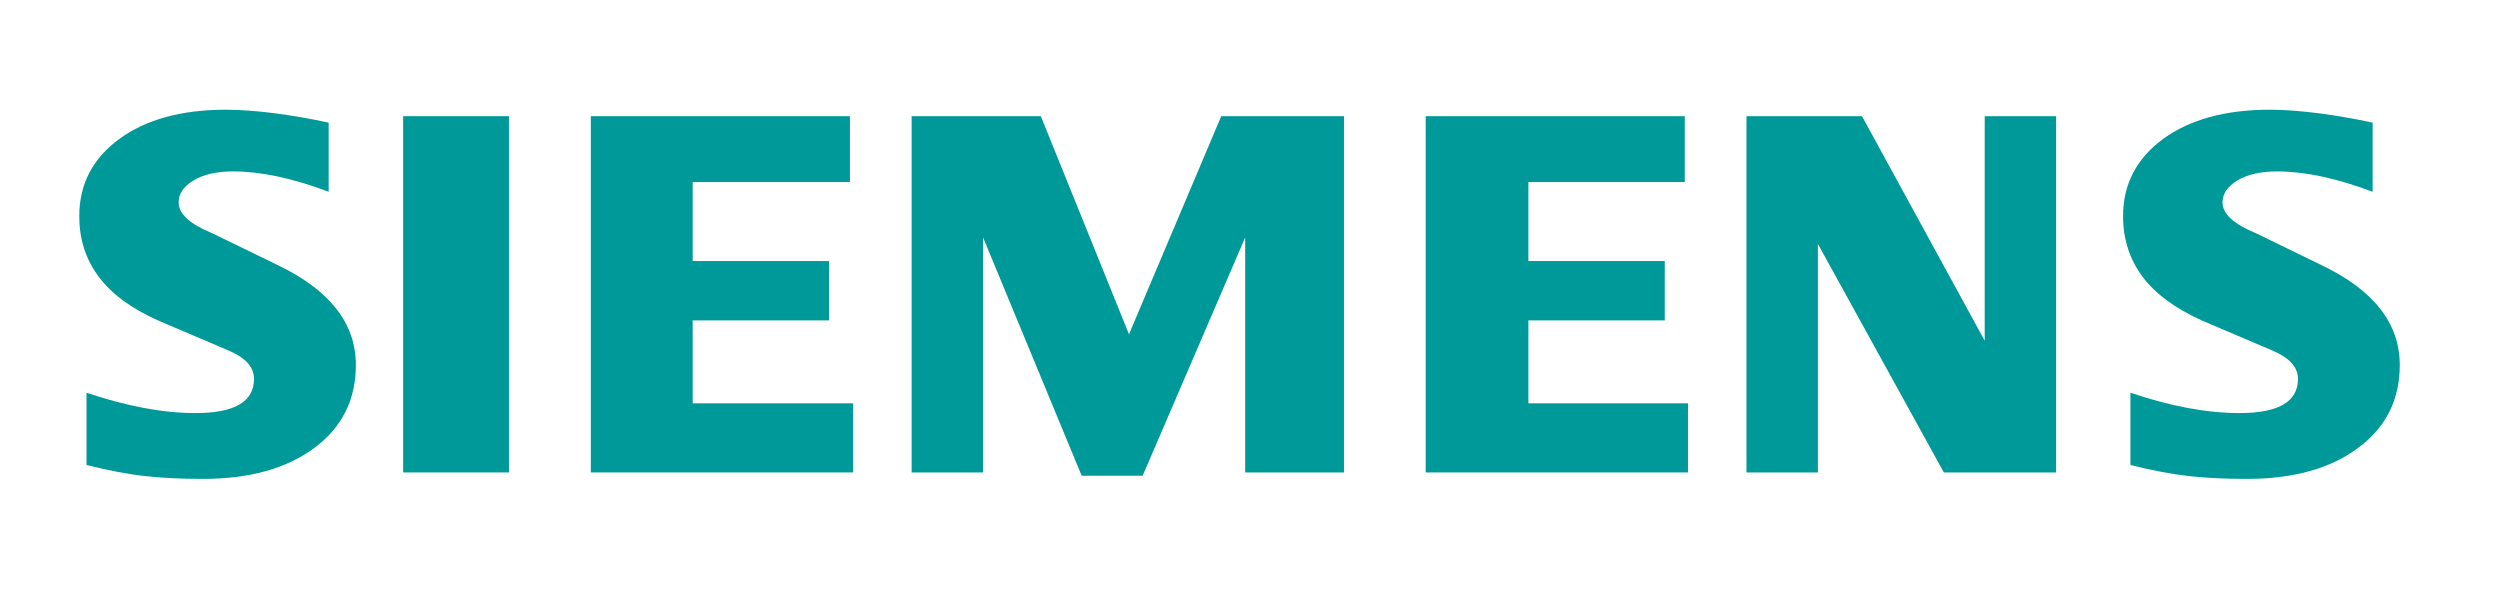 <svg width="171" height="41" viewBox="0 0 171 41" fill="none" xmlns="http://www.w3.org/2000/svg">
<path fill-rule="evenodd" clip-rule="evenodd" d="M162.288 8.39V13.117C159.839 12.193 157.659 11.725 155.75 11.725C154.62 11.725 153.72 11.934 153.043 12.339C152.366 12.747 152.021 13.25 152.021 13.843C152.021 14.631 152.785 15.332 154.324 15.96L158.768 18.123C162.361 19.836 164.144 22.11 164.144 24.968C164.144 27.343 163.198 29.238 161.29 30.64C159.396 32.056 156.846 32.757 153.671 32.757C152.206 32.757 150.891 32.695 149.722 32.562C148.554 32.437 147.21 32.178 145.721 31.808V26.862C148.452 27.786 150.94 28.254 153.179 28.254C155.852 28.254 157.181 27.479 157.181 25.916C157.181 25.139 156.636 24.511 155.531 24.019L150.594 21.915C148.773 21.092 147.42 20.094 146.534 18.911C145.662 17.718 145.218 16.351 145.218 14.788C145.218 12.601 146.139 10.839 147.96 9.499C149.795 8.17 152.23 7.504 155.258 7.504C156.242 7.504 157.376 7.591 158.632 7.752C159.898 7.923 161.116 8.132 162.288 8.39Z" fill="#009999"/>
<path fill-rule="evenodd" clip-rule="evenodd" d="M22.481 8.39V13.117C20.032 12.193 17.855 11.725 15.947 11.725C14.813 11.725 13.917 11.934 13.24 12.339C12.563 12.747 12.218 13.25 12.218 13.843C12.218 14.631 12.992 15.332 14.531 15.96L18.975 18.123C22.555 19.836 24.341 22.11 24.341 24.968C24.341 27.343 23.392 29.238 21.498 30.64C19.589 32.056 17.053 32.757 13.868 32.757C12.403 32.757 11.084 32.695 9.916 32.562C8.747 32.437 7.418 32.178 5.918 31.808V26.862C8.66 27.786 11.147 28.254 13.373 28.254C16.045 28.254 17.374 27.479 17.374 25.916C17.374 25.139 16.833 24.511 15.738 24.019L10.802 21.915C8.967 21.092 7.613 20.094 6.741 18.911C5.855 17.718 5.422 16.351 5.422 14.788C5.422 12.601 6.336 10.839 8.168 9.499C9.989 8.17 12.427 7.504 15.455 7.504C16.45 7.504 17.57 7.591 18.839 7.752C20.095 7.923 21.313 8.132 22.481 8.39Z" fill="#009999"/>
<path fill-rule="evenodd" clip-rule="evenodd" d="M27.575 7.947H34.813V32.315H27.575V7.947Z" fill="#009999"/>
<path fill-rule="evenodd" clip-rule="evenodd" d="M58.134 7.947V12.451H47.379V17.855H56.707V21.915H47.379V27.588H58.354V32.315H40.412V7.947H58.134Z" fill="#009999"/>
<path fill-rule="evenodd" clip-rule="evenodd" d="M91.928 7.947V32.315H85.17V16.243L78.158 32.538H73.986L67.243 16.243V32.315H62.355V7.947H71.192L77.223 22.864L83.534 7.947H91.928Z" fill="#009999"/>
<path fill-rule="evenodd" clip-rule="evenodd" d="M115.238 7.947V12.451H104.542V17.855H113.87V21.915H104.542V27.588H115.458V32.315H97.517V7.947H115.238Z" fill="#009999"/>
<path fill-rule="evenodd" clip-rule="evenodd" d="M140.638 7.947V32.315H132.96L124.344 16.686V32.315H119.459V7.947H127.361L135.754 23.307V7.947H140.638Z" fill="#009999"/>
</svg>
